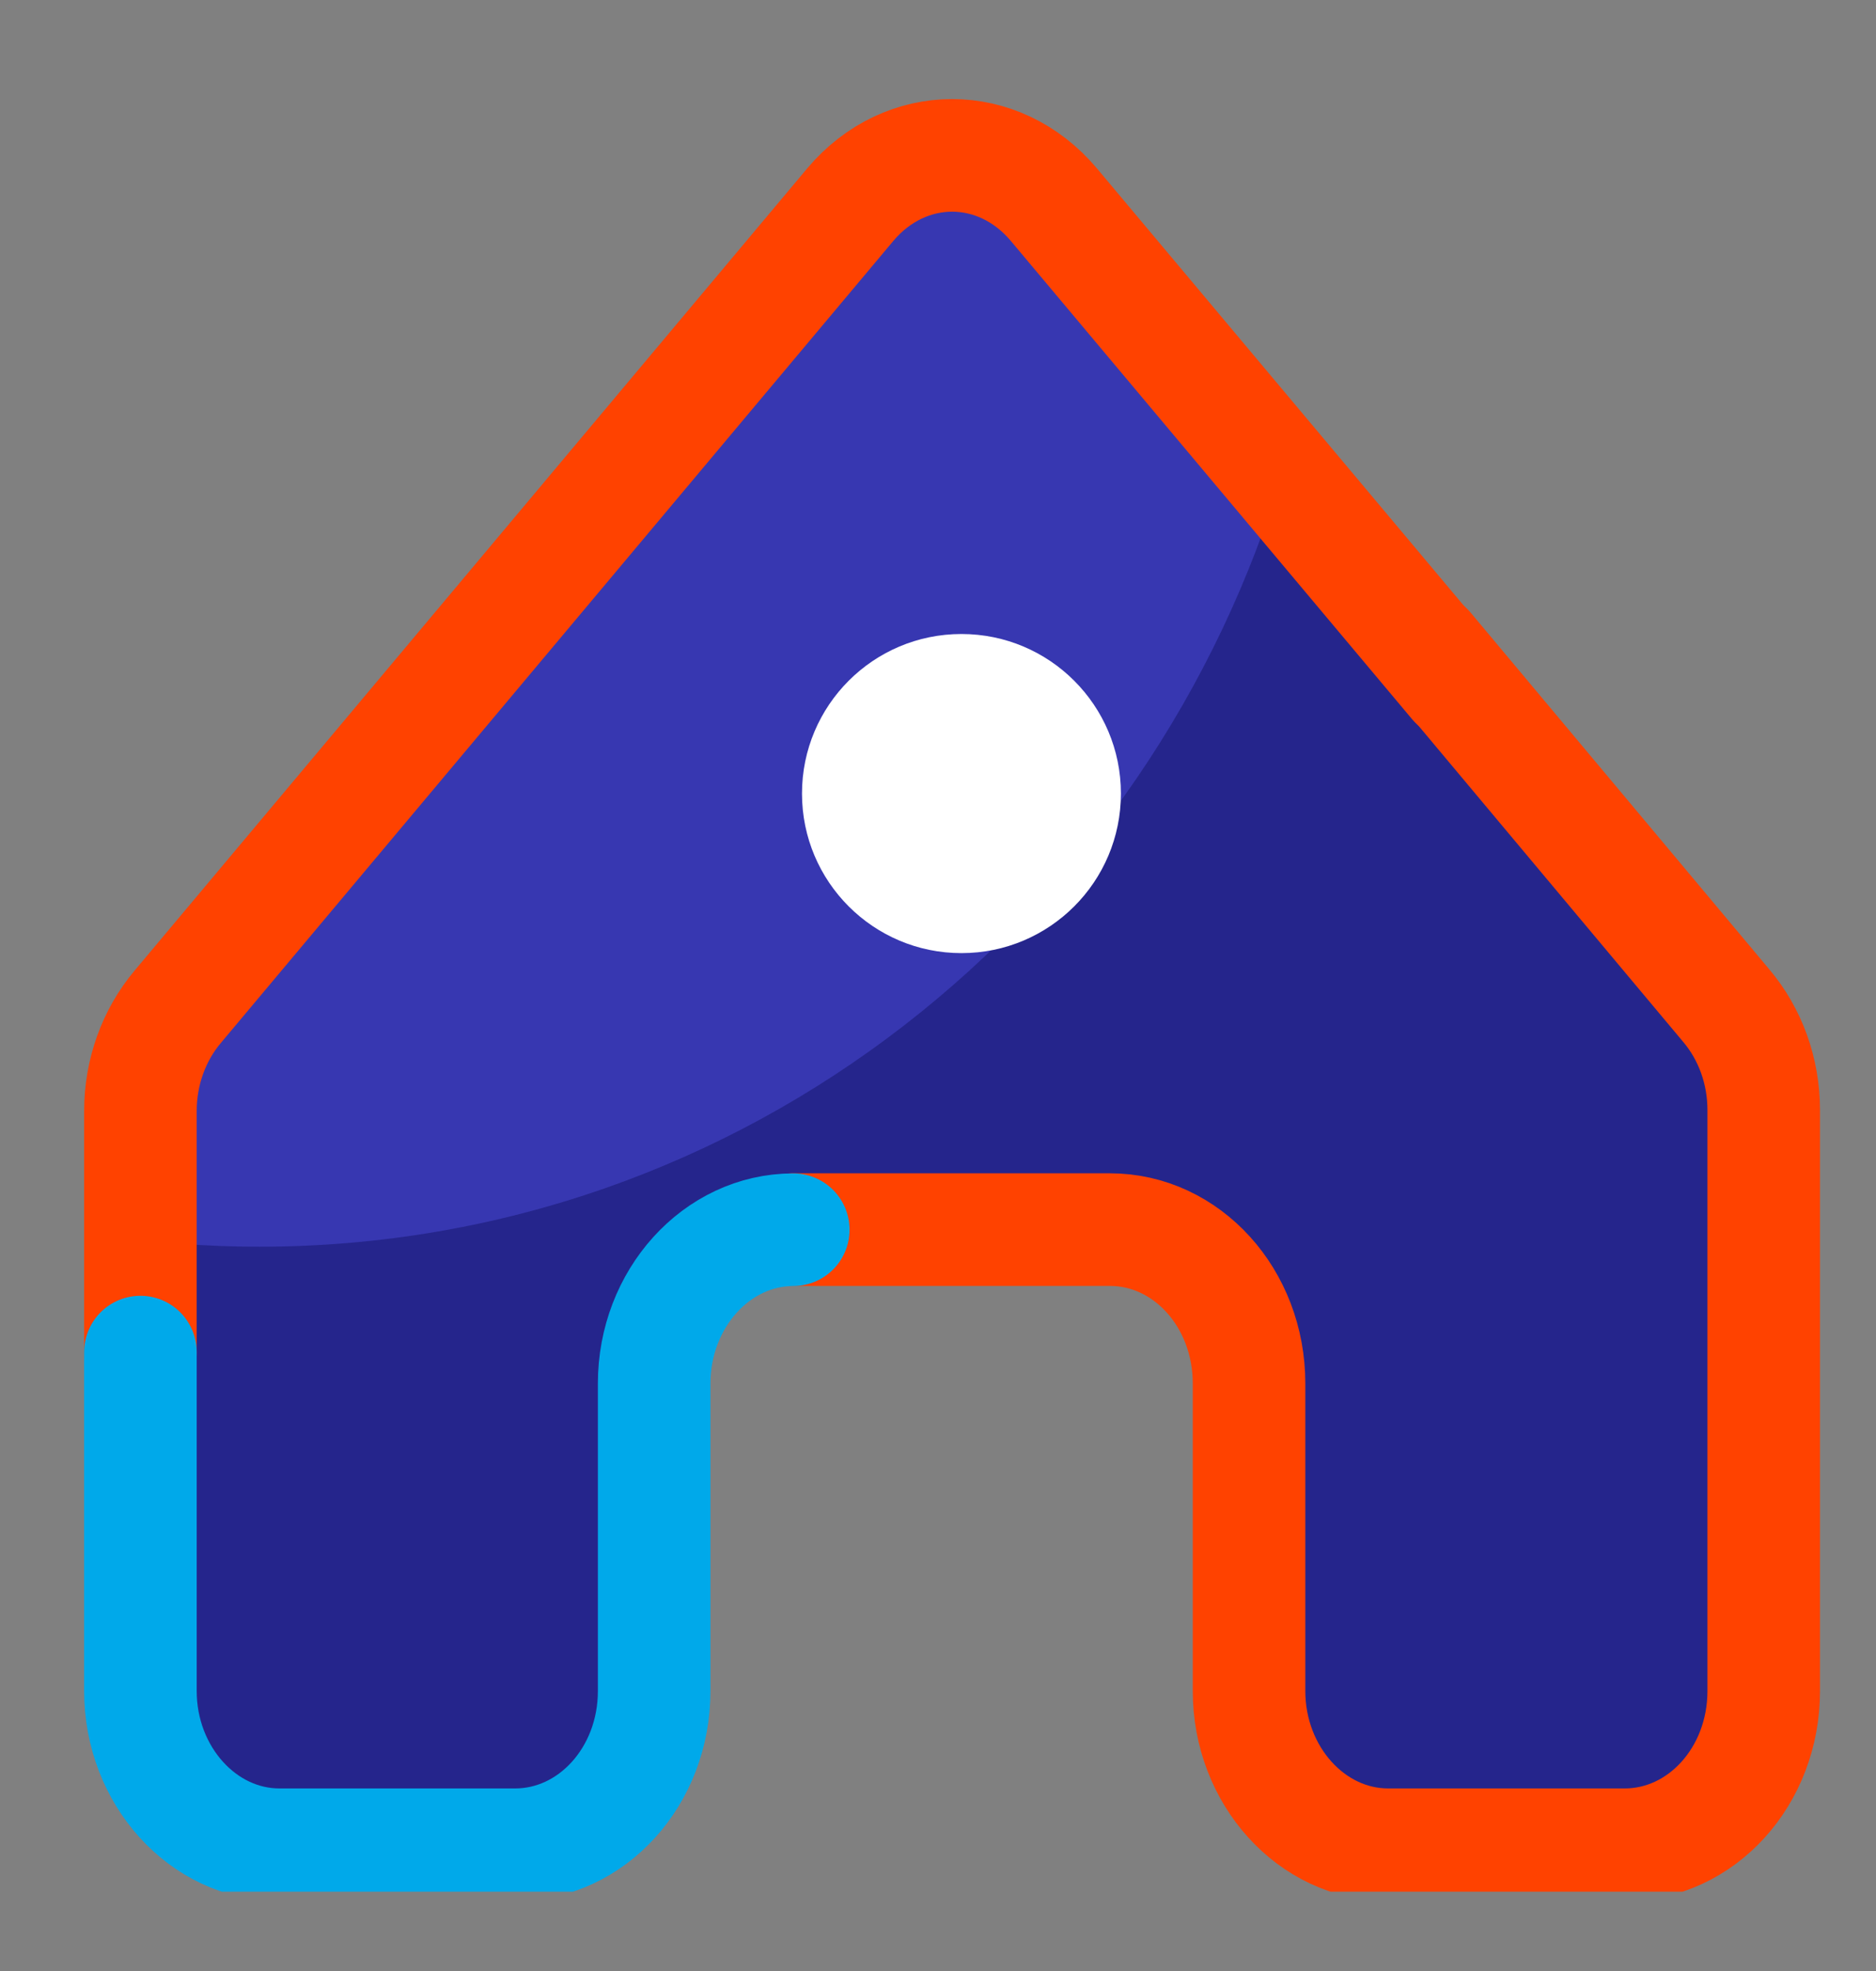 <svg width="20" height="21" viewBox="0 0 20 21" fill="none" xmlns="http://www.w3.org/2000/svg">
<rect x="0" y="0" width="20" height="21" fill="#808080" stroke="none"/>
<g clip-path="url(#clip0_2453_23324)">
<path d="M12.15 13.205H10.4H8C7.448 13.205 7 13.653 7 14.205V18.705C7 19.258 6.552 19.705 6 19.705H2.55C1.998 19.705 1.55 19.258 1.55 18.705V11.557C1.55 11.329 1.627 11.108 1.77 10.931L9.283 1.561C9.679 1.068 10.428 1.061 10.833 1.548L18.619 10.928C18.768 11.107 18.85 11.333 18.85 11.566V18.705C18.85 19.258 18.402 19.705 17.85 19.705H14.15C13.598 19.705 13.15 19.258 13.15 18.705V14.205C13.15 13.653 12.702 13.205 12.15 13.205Z" fill="#25258C"/>
<path fill-rule="evenodd" clip-rule="evenodd" d="M1.15 13.167V12.801C1.15 12.578 1.225 12.361 1.363 12.185L9.526 1.761C9.922 1.256 10.685 1.249 11.09 1.748L13.695 4.961C12.285 9.775 7.925 13.283 2.765 13.283C2.216 13.283 1.677 13.243 1.15 13.167Z" fill="#3737B1"/>
<path d="M1.497 14.416V11.837C1.497 11.423 1.64 11.028 1.896 10.725L9.066 2.179C9.656 1.481 10.645 1.481 11.234 2.179L15.513 7.276" stroke="#FF4200" stroke-width="1.2" stroke-miterlimit="10" stroke-linecap="round"/>
<path d="M15.218 6.912L18.404 10.715C18.66 11.018 18.803 11.412 18.803 11.827V18.017C18.803 18.927 18.137 19.655 17.32 19.655H14.8C13.982 19.655 13.316 18.917 13.316 18.017V14.74C13.316 13.83 12.651 13.101 11.833 13.101H8.458" stroke="#FF4200" stroke-width="1.2" stroke-miterlimit="10" stroke-linecap="round"/>
<path d="M8.457 13.102C7.64 13.102 6.974 13.84 6.974 14.74V18.017C6.974 18.927 6.308 19.655 5.491 19.655H2.98C2.163 19.655 1.497 18.917 1.497 18.017V14.406" stroke="#00A9EA" stroke-width="1.2" stroke-miterlimit="10" stroke-linecap="round"/>
<circle cx="10.25" cy="8.455" r="1.7" fill="white"/>
</g>
<defs>
<clipPath id="clip0_2453_23324">
<rect width="20" height="20" fill="white" transform="translate(0 0.155)"/>
</clipPath>
</defs>
</svg>

